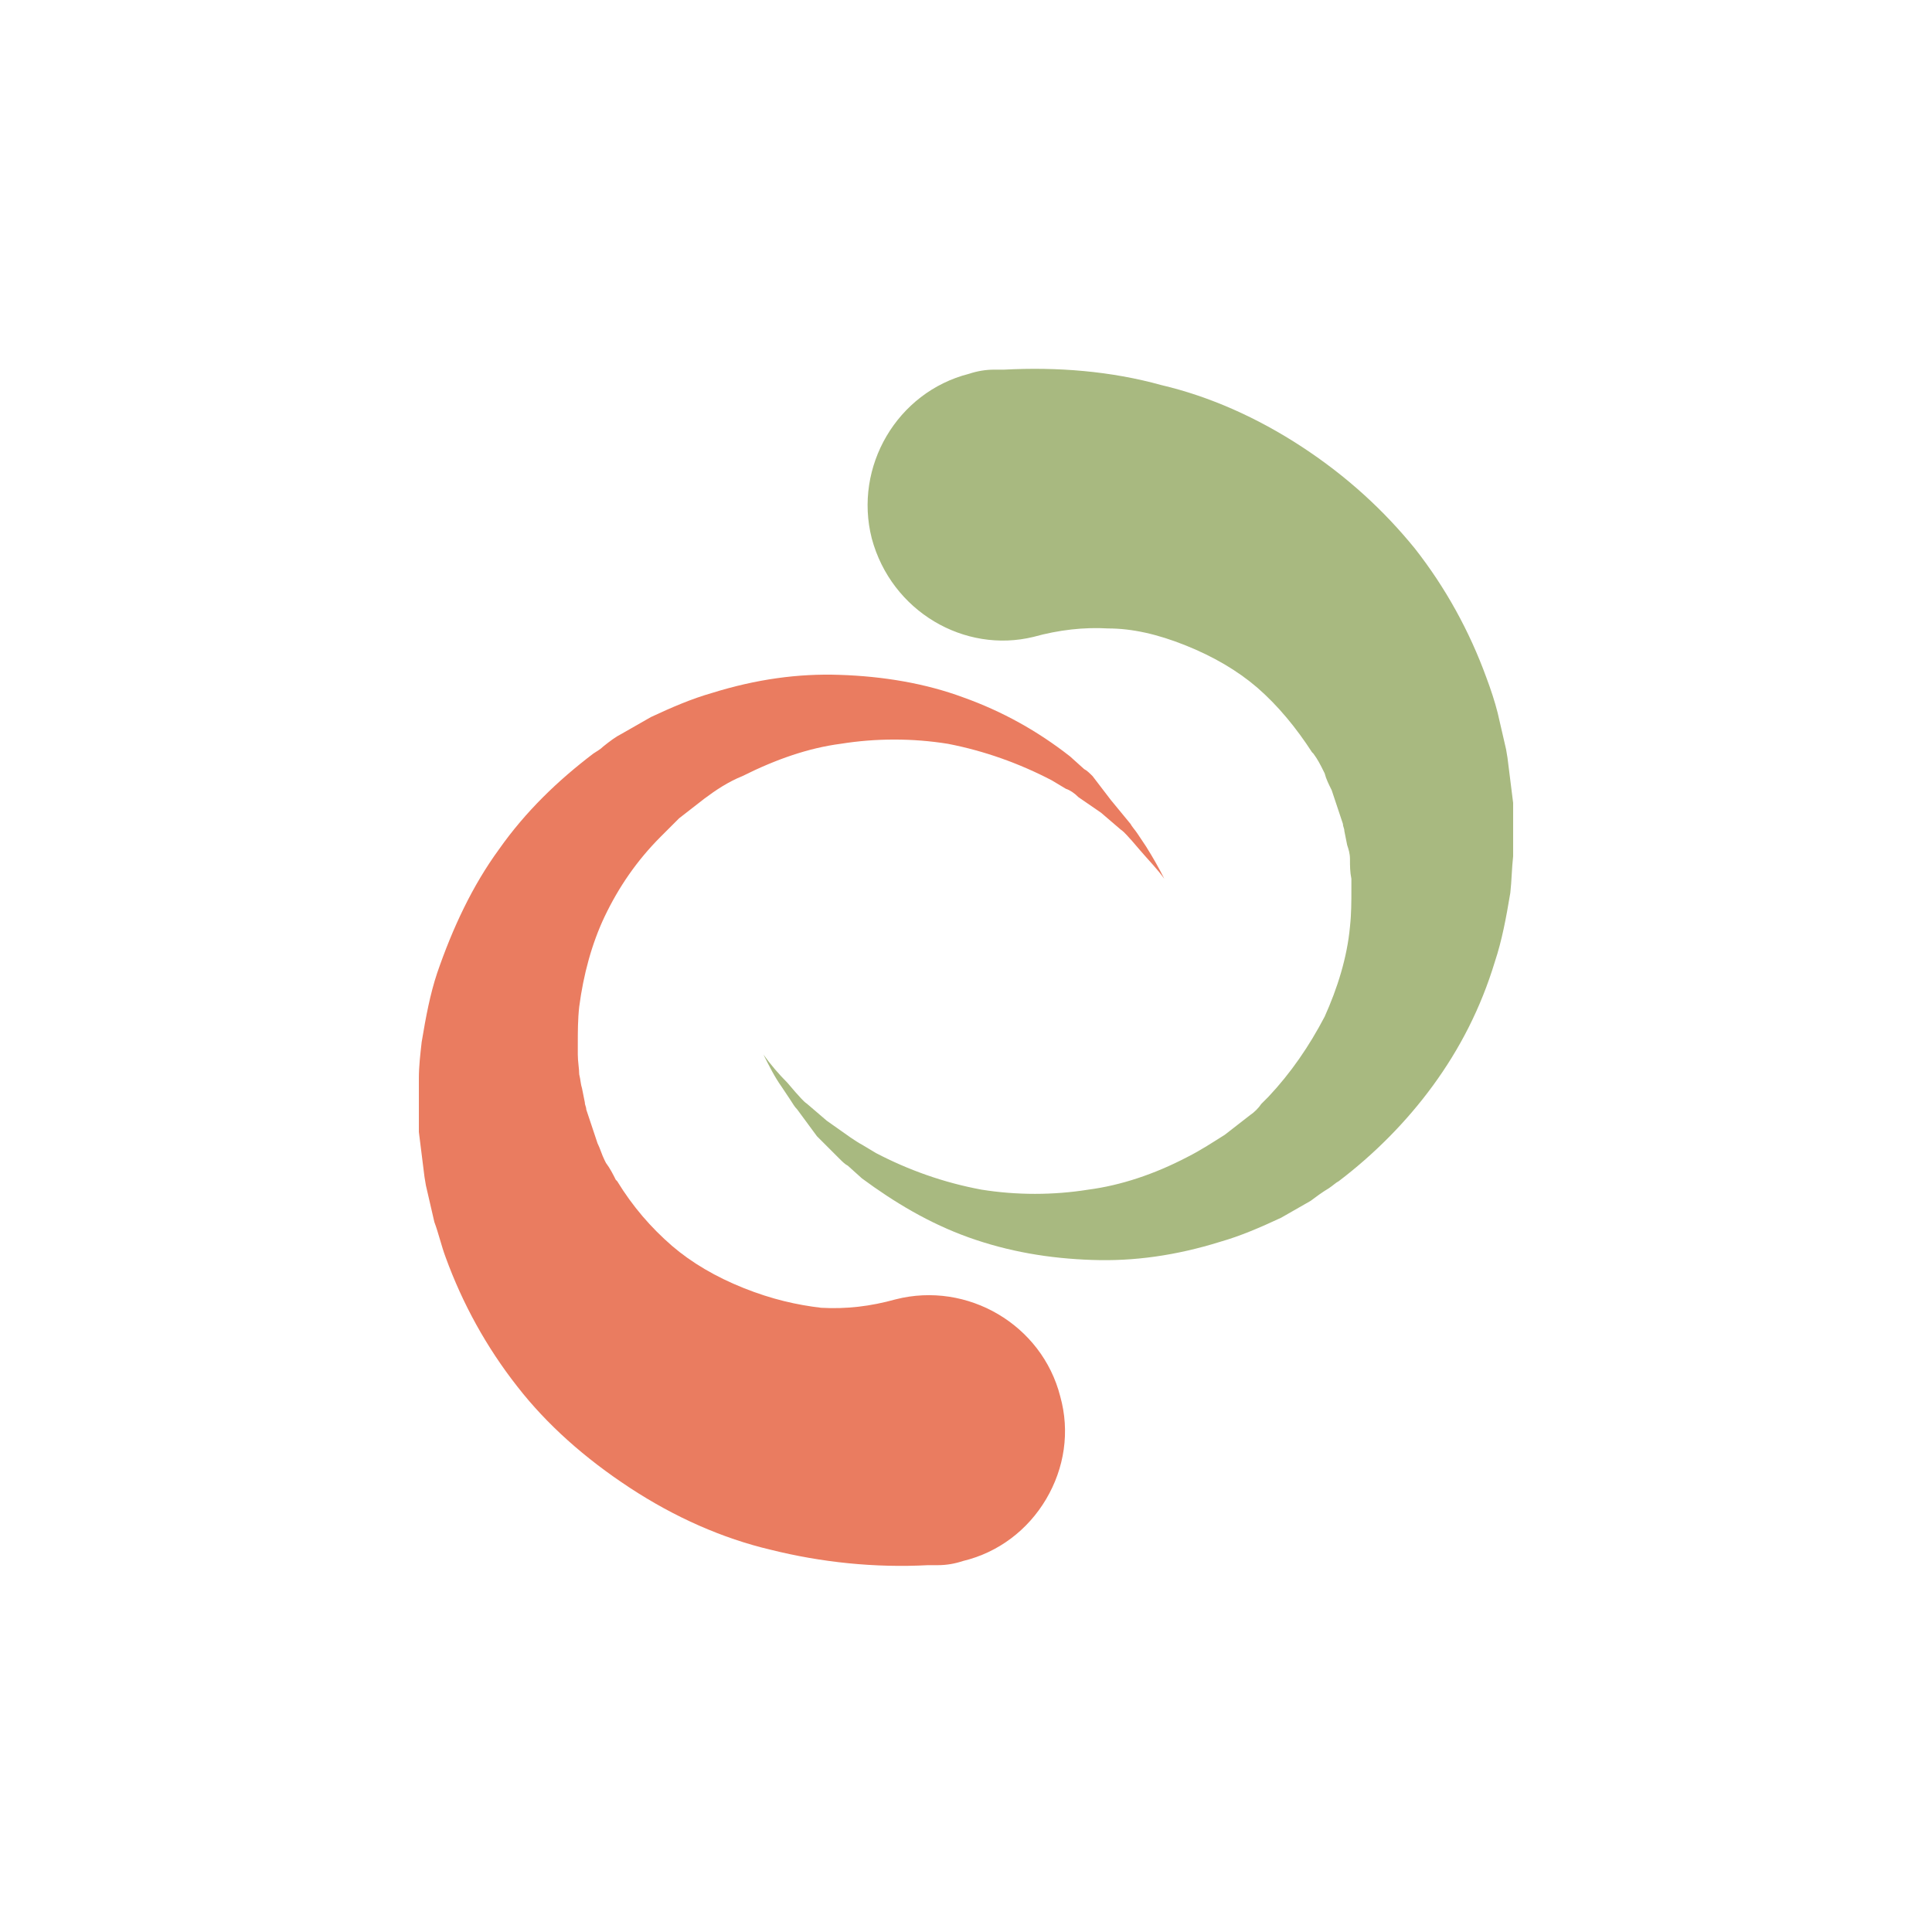<?xml version="1.0" encoding="utf-8"?>
<svg xml:space="preserve" viewBox="0 0 100 100" y="0" x="0" xmlns="http://www.w3.org/2000/svg" id="Layer_1" version="1.1" style="height: 100%; width: 100%; background: none; shape-rendering: auto;" width="100px" height="100px"><g class="ldl-scale" style="transform-origin: 50% 50%; transform: rotate(0deg) scale(0.8, 0.8);"><g class="ldl-ani"><g class="ldl-layer"><g class="ldl-ani" style="transform-origin: 50px 50px; transform: scale(0.91); animation: 1.111s linear 0.278s 1 normal forwards running breath-98e9fbf6-49bc-4870-8ce8-30a51a26545e;"><path fill="#a8b980" d="M43.3 19.6C42 14.5 45.1 9.2 50.2 7.9c.6-.2 1.2-.3 1.8-.3h.7c3.8-.2 7.6.1 11.2 1.1 3.4.8 6.8 2.3 10 4.4 3.2 2.1 5.8 4.5 8 7.2 2.2 2.8 3.9 5.9 5.1 9.2.3.8.6 1.7.8 2.5.2.9.4 1.7.6 2.6l.1.6.4 3.2v3.8c-.1.9-.1 1.7-.2 2.6-.3 1.8-.6 3.4-1.1 4.9-1 3.3-2.5 6.2-4.4 8.8-1.9 2.6-4.2 4.9-6.7 6.8-.2.1-.4.3-.7.5-.5.3-.9.6-1.3.9l-2.1 1.2c-1.5.7-2.9 1.3-4.3 1.7-3.2 1-6.2 1.4-9.1 1.3-3.1-.1-6-.6-8.8-1.6-2.8-1-5.3-2.5-7.6-4.2l-1-.9c-.2-.1-.4-.3-.6-.5l-1.6-1.6-1.4-1.9c-.2-.2-.3-.4-.5-.7l-.6-.9c-.5-.7-.9-1.5-1.3-2.3.5.7 1.1 1.4 1.7 2l.6.7c.2.2.5.6.8.8l1.4 1.2 1.7 1.2c.3.2.6.4.8.5l1 .6c2.3 1.2 4.8 2.1 7.5 2.6 2.5.4 5.1.4 7.6 0 2.3-.3 4.7-1.1 7-2.3 1-.5 1.9-1.1 2.7-1.6l1.8-1.4c.3-.2.6-.5.8-.8l.4-.4.1-.1c1.6-1.7 2.9-3.6 4-5.7.9-2 1.6-4.2 1.8-6.4.1-.9.1-1.8.1-2.6v-.8c-.1-.5-.1-.9-.1-1.4 0-.4-.1-.7-.2-1l-.2-1c0-.2-.1-.3-.1-.5l-.5-1.5-.3-.9c-.2-.4-.4-.8-.5-1.2l-.1-.2c-.2-.4-.4-.8-.7-1.2l-.1-.1c-1.1-1.7-2.4-3.3-3.9-4.6-1.4-1.2-3.1-2.2-5.1-3-2-.8-3.8-1.2-5.5-1.2-1.7-.1-3.5.1-5.3.6-4.9 1.2-10.1-1.8-11.5-7z" style="fill: rgb(168, 185, 128);"></path></g></g><g class="ldl-layer"><g class="ldl-ani" style="transform-origin: 50px 50px; transform: scale(0.91); animation: 1.111s linear 0s 1 normal forwards running breath-98e9fbf6-49bc-4870-8ce8-30a51a26545e;"><path fill="#ea7c60" d="M34.2 72.9c-2-.8-3.7-1.8-5.1-3-1.5-1.3-2.8-2.8-3.9-4.6l-.1-.1c-.2-.4-.4-.8-.7-1.2l-.1-.2c-.2-.4-.3-.8-.5-1.2l-.3-.9-.5-1.5c0-.2-.1-.3-.1-.5l-.2-1c-.1-.3-.1-.6-.2-1 0-.4-.1-.9-.1-1.4v-.8c0-.8 0-1.7.1-2.6.3-2.3.9-4.5 1.8-6.4 1-2.1 2.3-4 4-5.7l.1-.1.4-.4.8-.8 1.8-1.4c.8-.6 1.7-1.2 2.7-1.6 2.4-1.2 4.7-2 7-2.3 2.5-.4 5.1-.4 7.6 0 2.6.5 5.1 1.4 7.4 2.6l1 .6c.3.1.6.3.9.6l1.6 1.1 1.4 1.2c.3.2.6.6.8.8l.6.7c.6.7 1.2 1.3 1.7 2-.4-.8-.8-1.5-1.3-2.3l-.6-.9c-.2-.3-.4-.5-.5-.7l-1.4-1.7-1.3-1.7c-.2-.2-.4-.4-.6-.5l-1-.9c-2.3-1.8-4.8-3.2-7.6-4.2-2.7-1-5.7-1.5-8.8-1.6-2.9-.1-5.9.3-9.1 1.3-1.4.4-2.8 1-4.3 1.7l-2.1 1.2c-.4.2-.8.5-1.3.9-.2.2-.4.3-.7.5-2.5 1.9-4.8 4.1-6.7 6.8-1.9 2.6-3.3 5.6-4.4 8.8-.5 1.5-.8 3.1-1.1 4.9-.1.9-.2 1.7-.2 2.6v3.8l.4 3.2.1.6c.2.9.4 1.7.6 2.6.3.8.5 1.7.8 2.5 1.2 3.3 2.9 6.4 5.1 9.2 2.1 2.7 4.8 5.1 8 7.2 3.2 2.1 6.6 3.6 10 4.4 3.6.9 7.4 1.3 11.2 1.1h.7c.6 0 1.2-.1 1.8-.3 2.5-.6 4.6-2.2 5.9-4.4 1.3-2.2 1.7-4.8 1-7.3-1.3-5.1-6.6-8.2-11.7-6.9-1.8.5-3.5.7-5.3.6-1.7-.2-3.5-.6-5.5-1.4z" style="fill: rgb(234, 124, 96);"></path></g></g></g></g><style id="breath-98e9fbf6-49bc-4870-8ce8-30a51a26545e" data-anikit="">@keyframes breath-98e9fbf6-49bc-4870-8ce8-30a51a26545e
{
  0% {
    animation-timing-function: cubic-bezier(0.965,0.241,-0.07,0.791);
    transform: scale(0.91);
  }
  51% {
    animation-timing-function: cubic-bezier(0.923,0.263,-0.031,0.763);
    transform: scale(1.03);
  }
  100% {
    transform: scale(0.91);
  }
}</style><!-- [ldio] generated by https://loading.io/ --></svg>